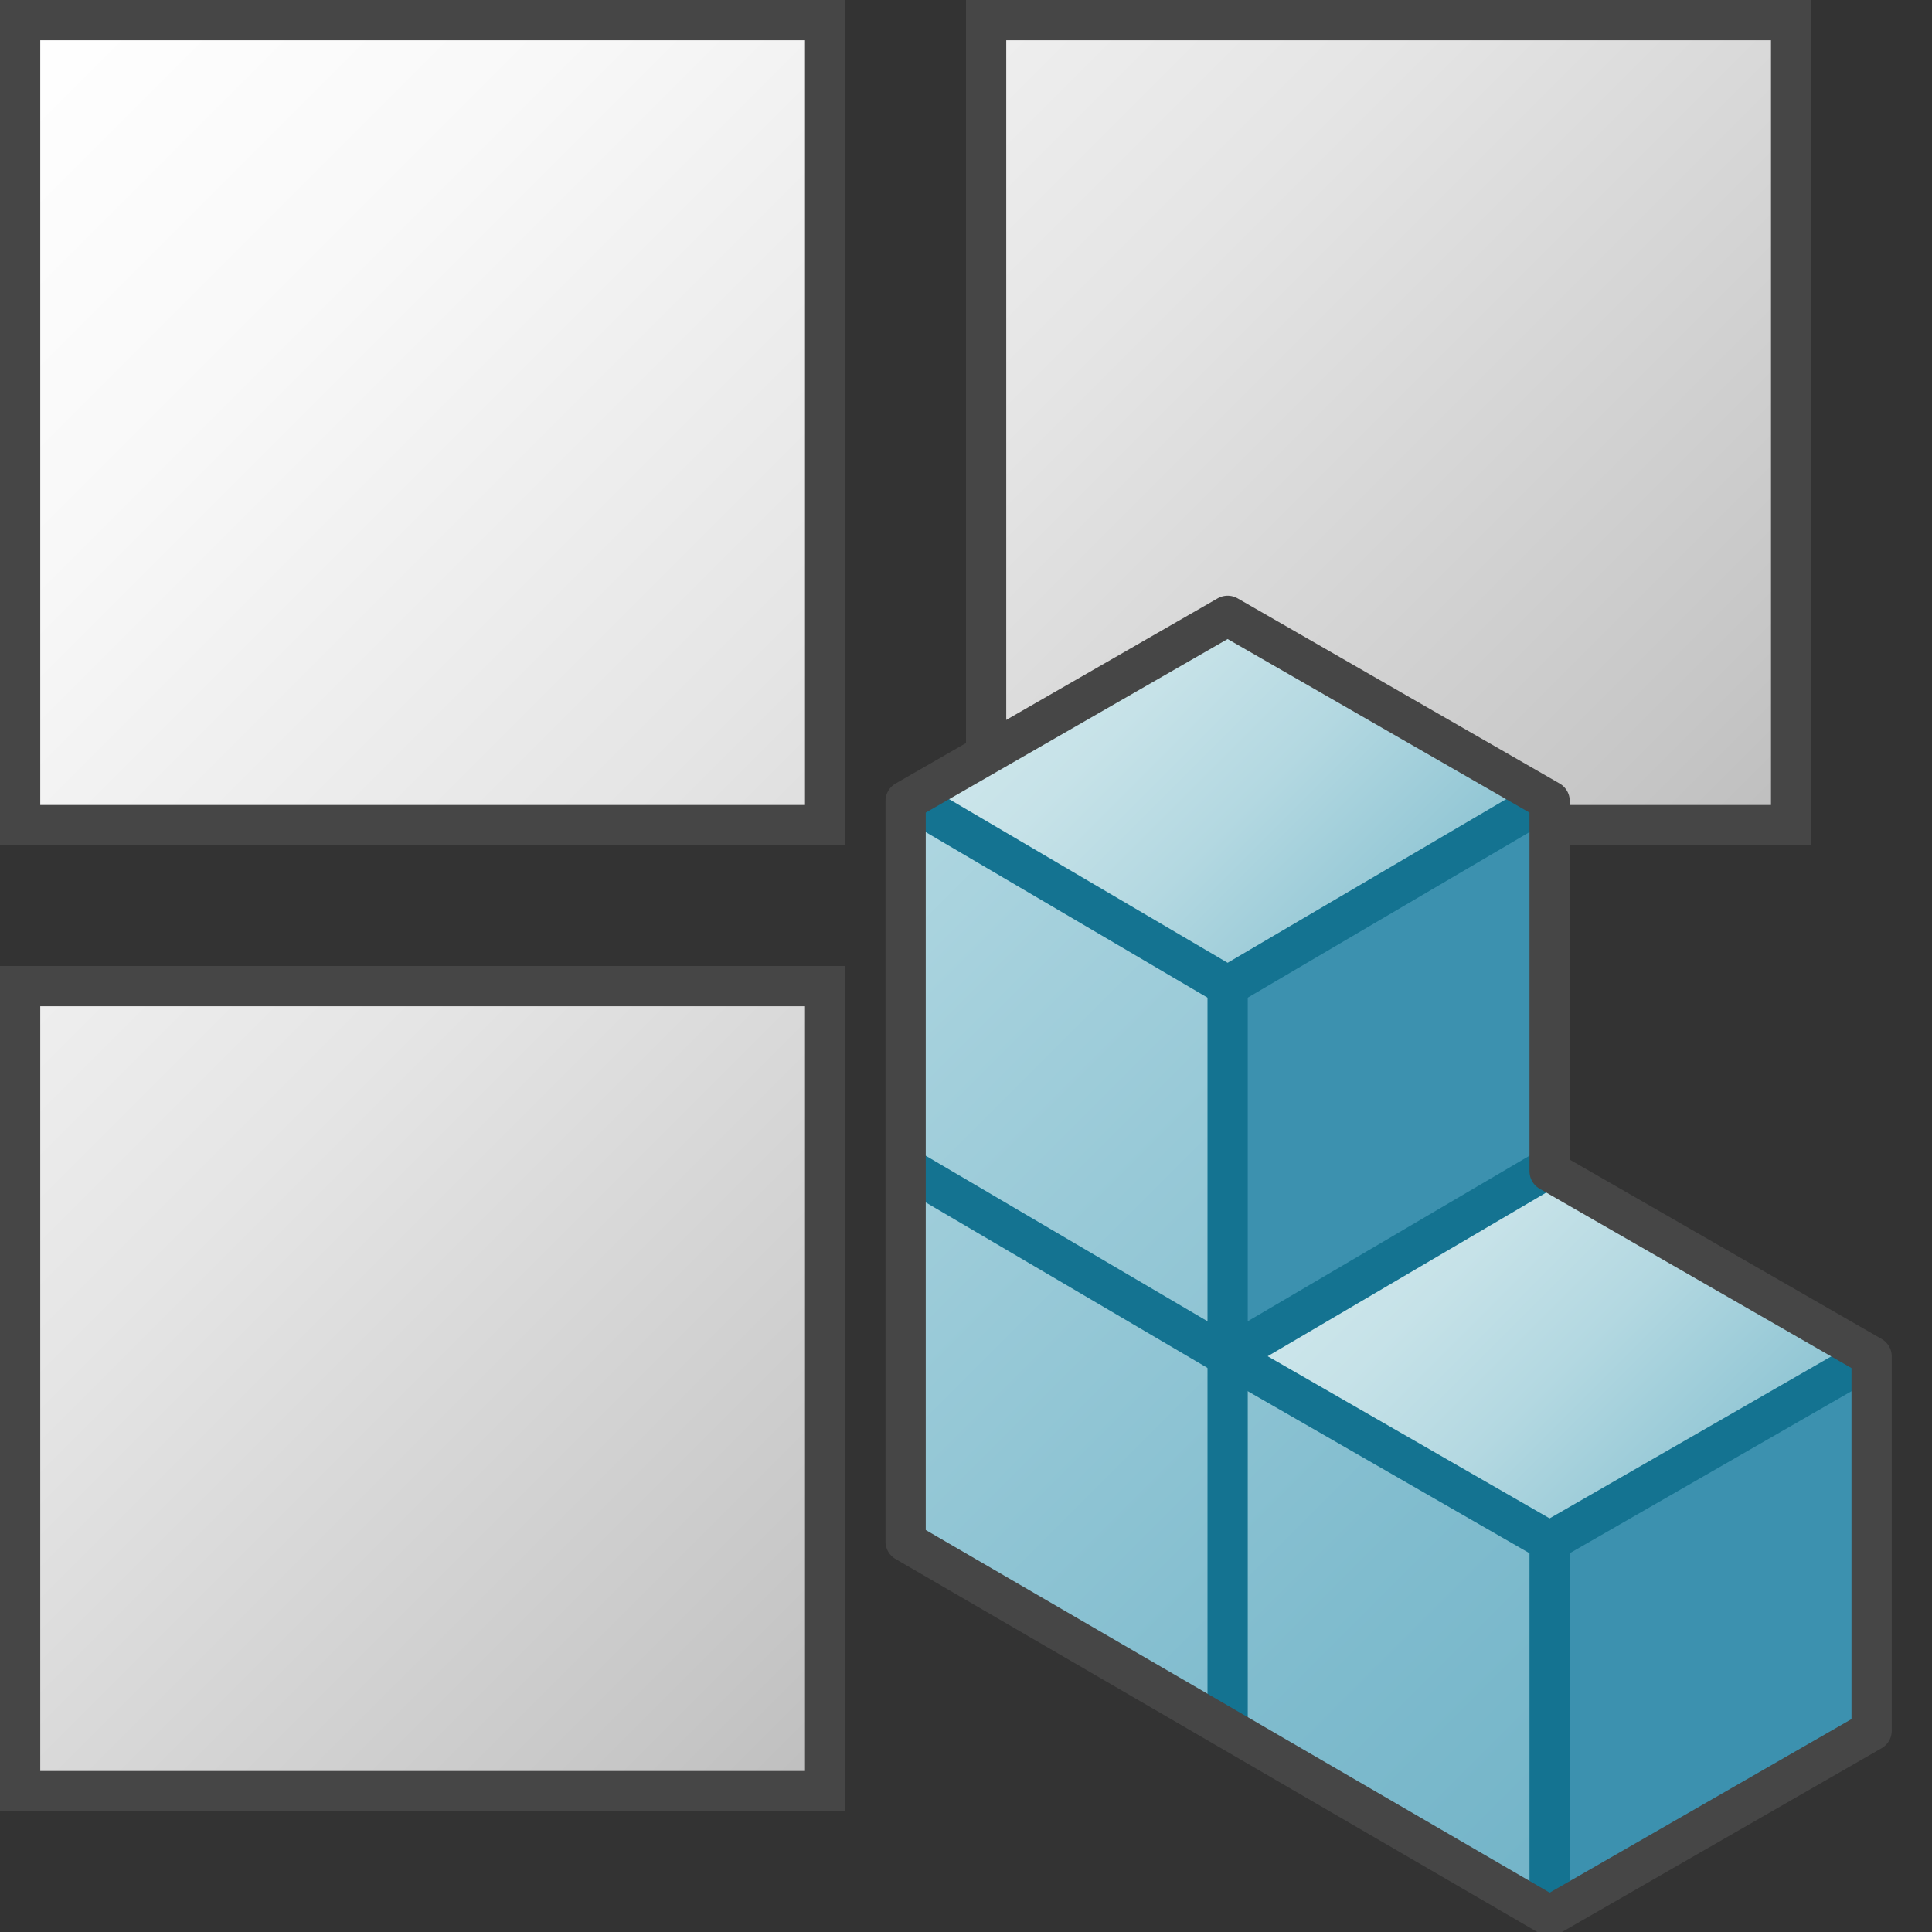 <svg version="1.1" id="Layer_1" xmlns="http://www.w3.org/2000/svg" xmlns:xlink="http://www.w3.org/1999/xlink" x="0px" y="0px"
	 viewBox="0 0 48 48" enable-background="new 0 0 48 48" xml:space="preserve">
<rect x="0" y="0" width="48" height="48" fill="#333333" stroke="none"/>
<linearGradient id="SVGID_1_" gradientUnits="userSpaceOnUse" x1="0.5" y1="0.5" x2="32.5" y2="32.5">
	<stop  offset="0" style="stop-color:#FFFFFF"/>
	<stop  offset="0.221" style="stop-color:#F8F8F8"/>
	<stop  offset="0.541" style="stop-color:#E5E5E5"/>
	<stop  offset="0.92" style="stop-color:#C6C6C6"/>
	<stop  offset="1" style="stop-color:#BEBEBE"/>
</linearGradient>
<path fill="url(#SVGID_1_)" stroke="#464646" stroke-miterlimit="10" d="M20.5,20.5h-20v-20h20V20.5z M44.5,20.5h-20v-20h20V20.5z
	 M20.5,44.5h-20v-20h20V44.5z"/>
<polygon fill="#3C91AF" points="38.5,38.3 38.5,47.5 46.5,42.9 46.5,33.7 "/>
<polygon fill="#3C91AF" points="30.5,24.5 30.5,33.7 38.5,29 38.5,19.8 "/>
<linearGradient id="SVGID_2_" gradientUnits="userSpaceOnUse" x1="34.5" y1="29.666" x2="42.5" y2="37.666">
	<stop  offset="0" style="stop-color:#CDE6EB"/>
	<stop  offset="0.221" style="stop-color:#C6E2E8"/>
	<stop  offset="0.542" style="stop-color:#B3D8E1"/>
	<stop  offset="0.921" style="stop-color:#93C7D5"/>
	<stop  offset="1" style="stop-color:#8CC3D2"/>
</linearGradient>
<polygon fill="url(#SVGID_2_)" points="46.5,33.7 38.5,38.3 30.5,33.7 38.5,29 "/>
<linearGradient id="SVGID_3_" gradientUnits="userSpaceOnUse" x1="18.739" y1="23.591" x2="40.574" y2="45.426">
	<stop  offset="0" style="stop-color:#AFD7E1"/>
	<stop  offset="0.159" style="stop-color:#A4D0DC"/>
	<stop  offset="0.706" style="stop-color:#80BCCE"/>
	<stop  offset="1" style="stop-color:#73B4C8"/>
</linearGradient>
<polygon fill="url(#SVGID_3_)" points="30.5,33.7 30.5,33.7 30.5,33.7 30.5,24.5 22.5,19.8 22.5,38.2 38.5,47.5 38.5,38.3 "/>
	<line fill="none" stroke="#147391" stroke-linejoin="round" stroke-miterlimit="10" x1="30.5" y1="33.7" x2="22.5" y2="29"/>
	<line fill="none" stroke="#147391" stroke-linejoin="round" stroke-miterlimit="10" x1="38.5" y1="38.3" x2="38.5" y2="47.5"/>
<line fill="none" stroke="#147391" stroke-linejoin="round" stroke-miterlimit="10" x1="30.5" y1="42.9" x2="30.5" y2="24.5"/>
<linearGradient id="SVGID_4_" gradientUnits="userSpaceOnUse" x1="26.5" y1="15.831" x2="34.5" y2="23.831">
	<stop  offset="0" style="stop-color:#CDE6EB"/>
	<stop  offset="0.221" style="stop-color:#C6E2E8"/>
	<stop  offset="0.542" style="stop-color:#B3D8E1"/>
	<stop  offset="0.921" style="stop-color:#93C7D5"/>
	<stop  offset="1" style="stop-color:#8CC3D2"/>
</linearGradient>
<polygon fill="url(#SVGID_4_)" points="22.5,19.8 30.5,15.2 38.5,19.8 30.5,24.5 "/>
<polyline fill="none" stroke="#147391" stroke-linejoin="round" stroke-miterlimit="10" points="38.5,19.8 30.5,24.5 22.5,19.8 "/>
<polyline fill="none" stroke="#147391" stroke-linejoin="round" stroke-miterlimit="10" points="46.5,33.7 38.5,38.3 30.5,33.7 
	38.5,29 "/>
<path fill="none" stroke="#464646" stroke-linejoin="round" stroke-miterlimit="10" d="M46.5,33.7l-8-4.6l0-9.2l-8-4.6l-8,4.6v18.4
	l16,9.3l8-4.6L46.5,33.7z"/>
</svg>
